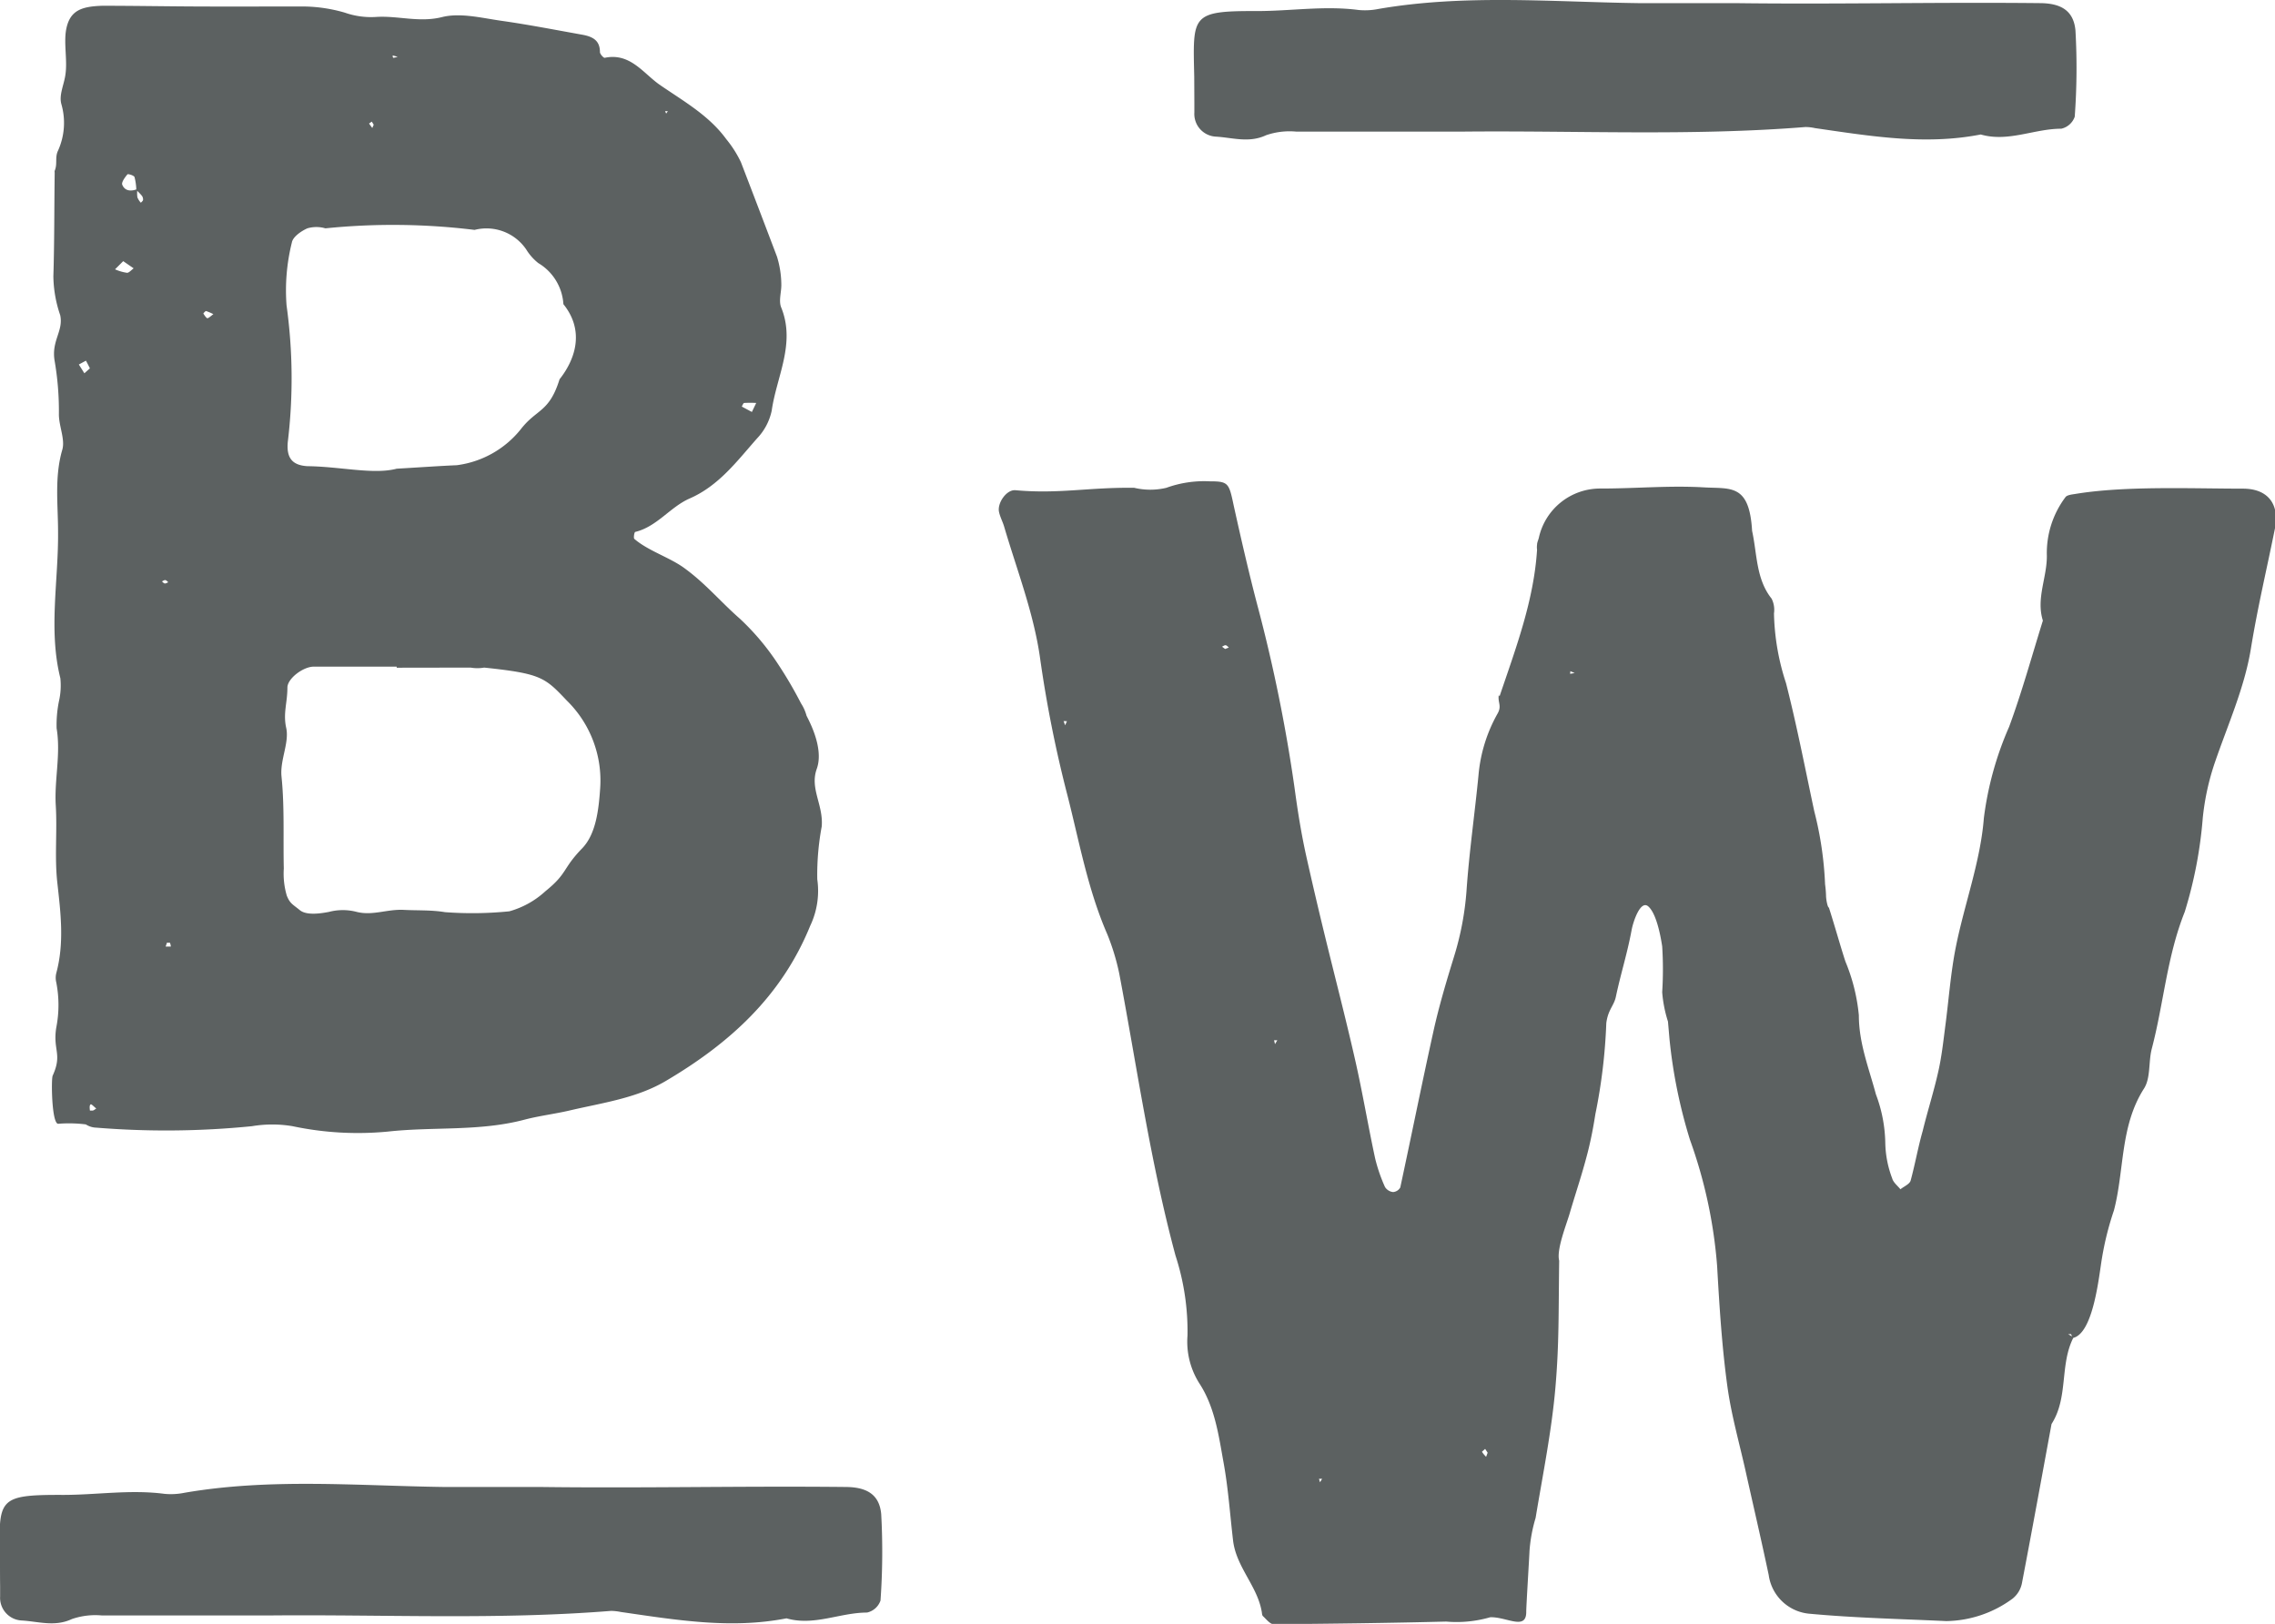 <svg xmlns="http://www.w3.org/2000/svg" viewBox="0 0 189.26 135.12"><defs><style>.cls-1{fill:#5c6161;}</style></defs><g id="Layer_2" data-name="Layer 2"><g id="Layer_1-2" data-name="Layer 1"><path class="cls-1" d="M138.76,85a10.7,10.7,0,0,1-.48-2.44,30.3,30.3,0,0,0,0-3.81c-.16-1.07-.52-2.78-1.16-3.33s-1.25,1.23-1.39,2c-.36,1.94-.89,3.57-1.3,5.5-.16.78-.65,1.07-.8,2.21a46.22,46.22,0,0,1-.91,7.58c-.17,1.09-.38,2.19-.66,3.27-.5,1.92-.93,3.12-1.48,5-.27.93-1.11,3-.87,3.92-.06,4.38,0,6.9-.31,10.52s-1.05,7.26-1.65,10.88a12.77,12.77,0,0,0-.51,2.77c0,.22-.28,4.7-.27,5.06,0,1.57-1.65.39-3,.44a10,10,0,0,1-3.66.36c-4.78.12-9.57.18-14.35.22-.3,0-.61-.41-.89-.67-.09-.08-.08-.26-.11-.4-.37-2.12-2.12-3.69-2.38-5.9s-.4-4.34-.79-6.48-.7-4.57-2-6.57a6.47,6.47,0,0,1-1-4,20.36,20.36,0,0,0-1-6.66C95.7,96.7,94.59,88.8,93.11,81a19,19,0,0,0-1-3.28C90.49,74,89.78,70,88.8,66.17A102.54,102.54,0,0,1,86.53,54.8c-.52-3.75-1.93-7.36-3-11-.12-.4-.33-.78-.42-1.2-.16-.74.62-1.87,1.36-1.81,3.64.33,6.07-.25,9.89-.2a5.75,5.75,0,0,0,2.67,0,9.24,9.24,0,0,1,3.6-.54c1.57,0,1.61.15,2,2,.64,2.89,1.3,5.78,2.06,8.64a131,131,0,0,1,3,14.83c.27,2,.57,3.89,1,5.81s.94,4.12,1.44,6.17c.86,3.55,1.79,7.1,2.6,10.67.62,2.72,1.08,5.49,1.67,8.22a13.39,13.39,0,0,0,.82,2.38.91.91,0,0,0,.67.42.75.75,0,0,0,.6-.38c.93-4.32,1.8-8.66,2.76-13,.46-2.08,1.07-4.13,1.7-6.17A24.55,24.55,0,0,0,122,74.14c.22-3.23.69-6.44,1-9.66a12.64,12.64,0,0,1,1.6-5.13c.34-.63,0-.86.08-1.51l.07.1c1.35-4,2.85-7.94,3.12-12.2a1.48,1.48,0,0,1,0-.42c0-.18.1-.37.15-.58a5.22,5.22,0,0,1,5.09-4.09h.11c2.83,0,5.65-.26,8.47-.1,2.27.14,3.84-.35,4.07,3.63.42,1.91.32,4,1.62,5.63a2.06,2.06,0,0,1,.2,1.23,19.76,19.76,0,0,0,1,5.8c.9,3.52,1.59,7.1,2.35,10.66a29.13,29.13,0,0,1,.9,6.08,9.15,9.15,0,0,1,.08.94c0,.32.13,1,.24,1,.58,1.84.94,3.16,1.37,4.48a15.43,15.43,0,0,1,1.12,4.48c0,2.33.84,4.41,1.42,6.58a12,12,0,0,1,.78,4.09,8.73,8.73,0,0,0,.57,2.89c.09.35.45.62.69.92.29-.24.77-.43.85-.73.37-1.36.61-2.75,1-4.12.4-1.64.92-3.26,1.29-4.91.28-1.22.42-2.48.58-3.73.3-2.23.45-4.48.89-6.68.72-3.59,2.05-7.11,2.33-10.72a27.28,27.28,0,0,1,2.1-7.59c1.07-2.9,1.89-5.89,2.81-8.84-.58-1.84.35-3.59.33-5.41a7.73,7.73,0,0,1,1.54-4.85c.11-.18.5-.23.77-.27,4.17-.7,9.78-.45,14-.45,2.1,0,3.07,1.31,2.66,3.34-.69,3.43-1.43,6.5-2,10-.53,3.24-1.93,6.34-3,9.47a20.72,20.72,0,0,0-1,4.6,36,36,0,0,1-1.5,7.81C180.27,79.58,180,83.51,179,87.3c-.27,1.09-.08,2.41-.64,3.28-2,3.13-1.62,6.78-2.5,10.14a24.93,24.93,0,0,0-1,4c-.24,1.4-.7,6.31-2.45,6.62a1.61,1.61,0,0,0-.12-.33s-.16,0-.24,0l.45.27c-1.17,2.27-.41,5-1.83,7.21-.81,4.4-1.61,8.79-2.45,13.18a2.19,2.19,0,0,1-.79,1.35,9.53,9.53,0,0,1-5.52,1.87c-3.78-.18-7.57-.26-11.34-.61a3.75,3.75,0,0,1-3.43-3.23c-.61-2.89-1.28-5.76-1.92-8.64-.52-2.33-1.18-4.63-1.51-7-.46-3.33-.67-6.7-.86-10.06a40,40,0,0,0-2.26-10.51,42.65,42.65,0,0,1-1.7-8.35m-32.82.39.19-.32-.27,0Zm17.69,34-.21-.32c-.09.09-.27.23-.26.25a2.64,2.64,0,0,0,.34.41ZM101.92,54l.31-.12c-.09-.07-.17-.18-.27-.19s-.2.08-.3.12Zm7.89,69.34.18-.29-.26,0Zm20.81-67.27L131,56l-.36-.15ZM88.48,60l.13.35.15-.34Z"/><path class="cls-1" d="M7.55,93.62a11.26,11.26,0,0,0-2.72-.11c-.53-.05-.58-3.69-.45-4,.83-1.82,0-2.11.3-4a9.76,9.76,0,0,0,0-3.77,1.63,1.63,0,0,1,0-.76c.68-2.51.37-5,.09-7.52-.24-2.12,0-4.29-.13-6.43s.43-4.27.07-6.43a9.91,9.91,0,0,1,.2-2.28,5.81,5.81,0,0,0,.11-1.89c-1-4-.15-8.13-.19-12.18,0-2.26-.31-4.55.35-6.82.26-.88-.3-2-.28-3A24.6,24.6,0,0,0,4.54,30c-.27-1.66.75-2.45.47-3.77A10.35,10.35,0,0,1,4.44,23c.09-2.88.07-5.76.11-8.64a.33.33,0,0,1,0-.15c.25-.58,0-1.11.28-1.68a5.62,5.62,0,0,0,.28-3.85c-.23-.79.24-1.67.34-2.53C5.61,5,5.3,3.61,5.5,2.48c.3-1.63,1.29-1.94,3-2,2.68,0,5.36.05,8,.06s5.62,0,8.42,0a12.7,12.7,0,0,1,3.76.51,6.61,6.61,0,0,0,2.61.36c1.83-.12,3.61.5,5.53,0,1.52-.36,3.27.09,4.89.32,2.26.32,4.5.76,6.74,1.16.81.15,1.46.44,1.46,1.44,0,.17.3.5.4.48,2.1-.44,3.19,1.27,4.55,2.23,2,1.38,4.11,2.55,5.56,4.54a9.29,9.29,0,0,1,1.22,1.92c1,2.6,2,5.22,3,7.86A8.08,8.08,0,0,1,65,23.72c0,.63-.24,1.35,0,1.89,1.2,3-.4,5.73-.8,8.56a4.77,4.77,0,0,1-1.22,2.31c-1.67,1.89-3.18,3.94-5.61,5-1.62.71-2.71,2.34-4.52,2.78-.08,0-.16.5-.08.58,1.15,1,3,1.56,4.2,2.46,1.74,1.27,3,2.8,4.59,4.19a20.52,20.52,0,0,1,3.16,3.76,34.32,34.32,0,0,1,1.92,3.28,3.53,3.53,0,0,1,.45,1c0,.08,1.52,2.59.86,4.44-.6,1.65.56,3,.41,4.8a21.82,21.82,0,0,0-.37,4.39,6.77,6.77,0,0,1-.59,3.88C65,82.94,60.65,86.84,55.4,89.94c-2.45,1.45-5.27,1.82-8,2.46-1.24.29-2.51.44-3.74.76-3.75,1-7.61.58-11.41,1a26.2,26.2,0,0,1-7.91-.45,10.12,10.12,0,0,0-3.38,0A71.72,71.72,0,0,1,8,93.83,1.68,1.68,0,0,1,6.38,92.3c.36,0,1,.13,1.31.11.11,0,.21-.11.32-.17-.16-.12-.39-.38-.46-.35C7.25,92.05,7.82,93.41,7.55,93.62Zm3.88-77.89a2.66,2.66,0,0,0,0,.69,1.44,1.44,0,0,0,.29.45c.06-.07.17-.15.18-.23a.54.54,0,0,0-.08-.33c-.14-.18-.32-.34-.48-.51a4.68,4.68,0,0,0-.15-1.07c-.06-.14-.55-.28-.59-.22-.21.25-.51.66-.43.86C10.39,15.91,10.91,15.94,11.43,15.73ZM33,55.56v-.09H26.11c-.9,0-2.2,1-2.2,1.74,0,1.27-.37,2.13-.1,3.36s-.53,2.68-.39,4.05c.26,2.53.13,5.1.19,7.65a6.47,6.47,0,0,0,.25,2.26c.27.67.5.72,1.08,1.2s1.83.26,2.42.15a4.55,4.55,0,0,1,2.32,0c1.34.33,2.51-.24,3.91-.17,1.14.06,2.3,0,3.43.19a30.69,30.69,0,0,0,5.35-.07,7.33,7.33,0,0,0,3-1.67c1.88-1.52,1.39-1.85,3.07-3.58,1.16-1.21,1.37-3.27,1.49-5a9.31,9.31,0,0,0-2.77-7.28c-1.83-1.93-2.13-2.25-6.88-2.75a3.29,3.29,0,0,1-1.13,0ZM33,39c2.21-.13,3.6-.23,5-.29a8.15,8.15,0,0,0,5.33-3c1.32-1.7,2.36-1.38,3.22-4.15,1.46-1.85,2-4.17.32-6.25a4.28,4.28,0,0,0-2.09-3.42,4.33,4.33,0,0,1-1-1.13,4,4,0,0,0-4.3-1.63A55.54,55.54,0,0,0,27.07,19a2.66,2.66,0,0,0-1.5,0c-.52.23-1.21.71-1.29,1.18a16.45,16.45,0,0,0-.44,5.24,44.17,44.17,0,0,1,.1,11.37c-.11,1.26.32,1.92,1.63,2C28.32,38.82,31.07,39.51,33,39Zm29.91-5.47a8.79,8.79,0,0,0-1,0c-.07,0-.14.19-.2.3l.84.45ZM7.48,30.65c-.12-.24-.22-.44-.33-.64l-.59.32.46.73Zm2.77-8.92-.68.68a3.78,3.78,0,0,0,1,.29c.17,0,.36-.24.55-.37Zm3.64,56.71-.11.32.43,0a.79.79,0,0,0-.08-.32S14,78.45,13.89,78.44Zm3.86-52.3a4.66,4.66,0,0,0-.61-.26c-.05,0-.23.19-.22.21s.24.4.34.39S17.59,26.26,17.75,26.14ZM31.09,10.38l-.16-.26-.23.16.27.37Zm2-5.65-.42-.12c0,.07,0,.2.07.2A2.45,2.45,0,0,0,33.07,4.73ZM14,48.45c-.08-.07-.16-.17-.25-.18s-.19.07-.28.11c.08.06.15.16.24.17S13.89,48.49,14,48.45Zm41.42-39,.14-.2-.23,0Z"/><path class="cls-1" d="M0,129.86c-.1-5.14-.29-5.49,5.25-5.47,2.8,0,5.6-.46,8.42-.09a5.67,5.67,0,0,0,1.69-.09c7.16-1.23,14.36-.58,21.55-.48,2.11,0,4.21,0,6.32,0,.56,0,1.13,0,1.69,0,8.47.11,16.93-.09,25.39,0,1.82,0,2.86.64,3,2.28a57.21,57.21,0,0,1-.06,7.17,1.54,1.54,0,0,1-1.12,1c-2.25,0-4.42,1.14-6.7.48-4.64.91-9.21.13-13.79-.53a4.46,4.46,0,0,0-.8-.09c-9.45.76-18.92.29-28.37.38-4.66,0-9.32,0-14,0a6,6,0,0,0-2.49.3c-1.42.67-2.79.2-4.17.12a1.89,1.89,0,0,1-1.8-2c0-.28,0-.56,0-.84C0,131.27,0,130.56,0,129.86Z"/><path class="cls-1" d="M99.35,6.39c-.11-5.14-.3-5.49,5.24-5.47,2.8,0,5.6-.46,8.42-.09A5.67,5.67,0,0,0,114.7.74c7.16-1.23,14.36-.58,21.55-.48,2.11,0,4.21,0,6.32,0,.57,0,1.13,0,1.7,0,8.46.11,16.92-.09,25.39,0,1.82,0,2.85.64,3,2.28a55.37,55.37,0,0,1-.06,7.17,1.54,1.54,0,0,1-1.12,1c-2.25,0-4.42,1.14-6.7.48-4.64.91-9.21.13-13.79-.53a3.7,3.7,0,0,0-.8-.09c-9.45.76-18.92.29-28.37.38-4.66,0-9.32,0-14,0a6,6,0,0,0-2.49.3c-1.42.67-2.79.2-4.17.12a1.89,1.89,0,0,1-1.8-2c0-.28,0-.56,0-.84Z"/></g></g></svg>